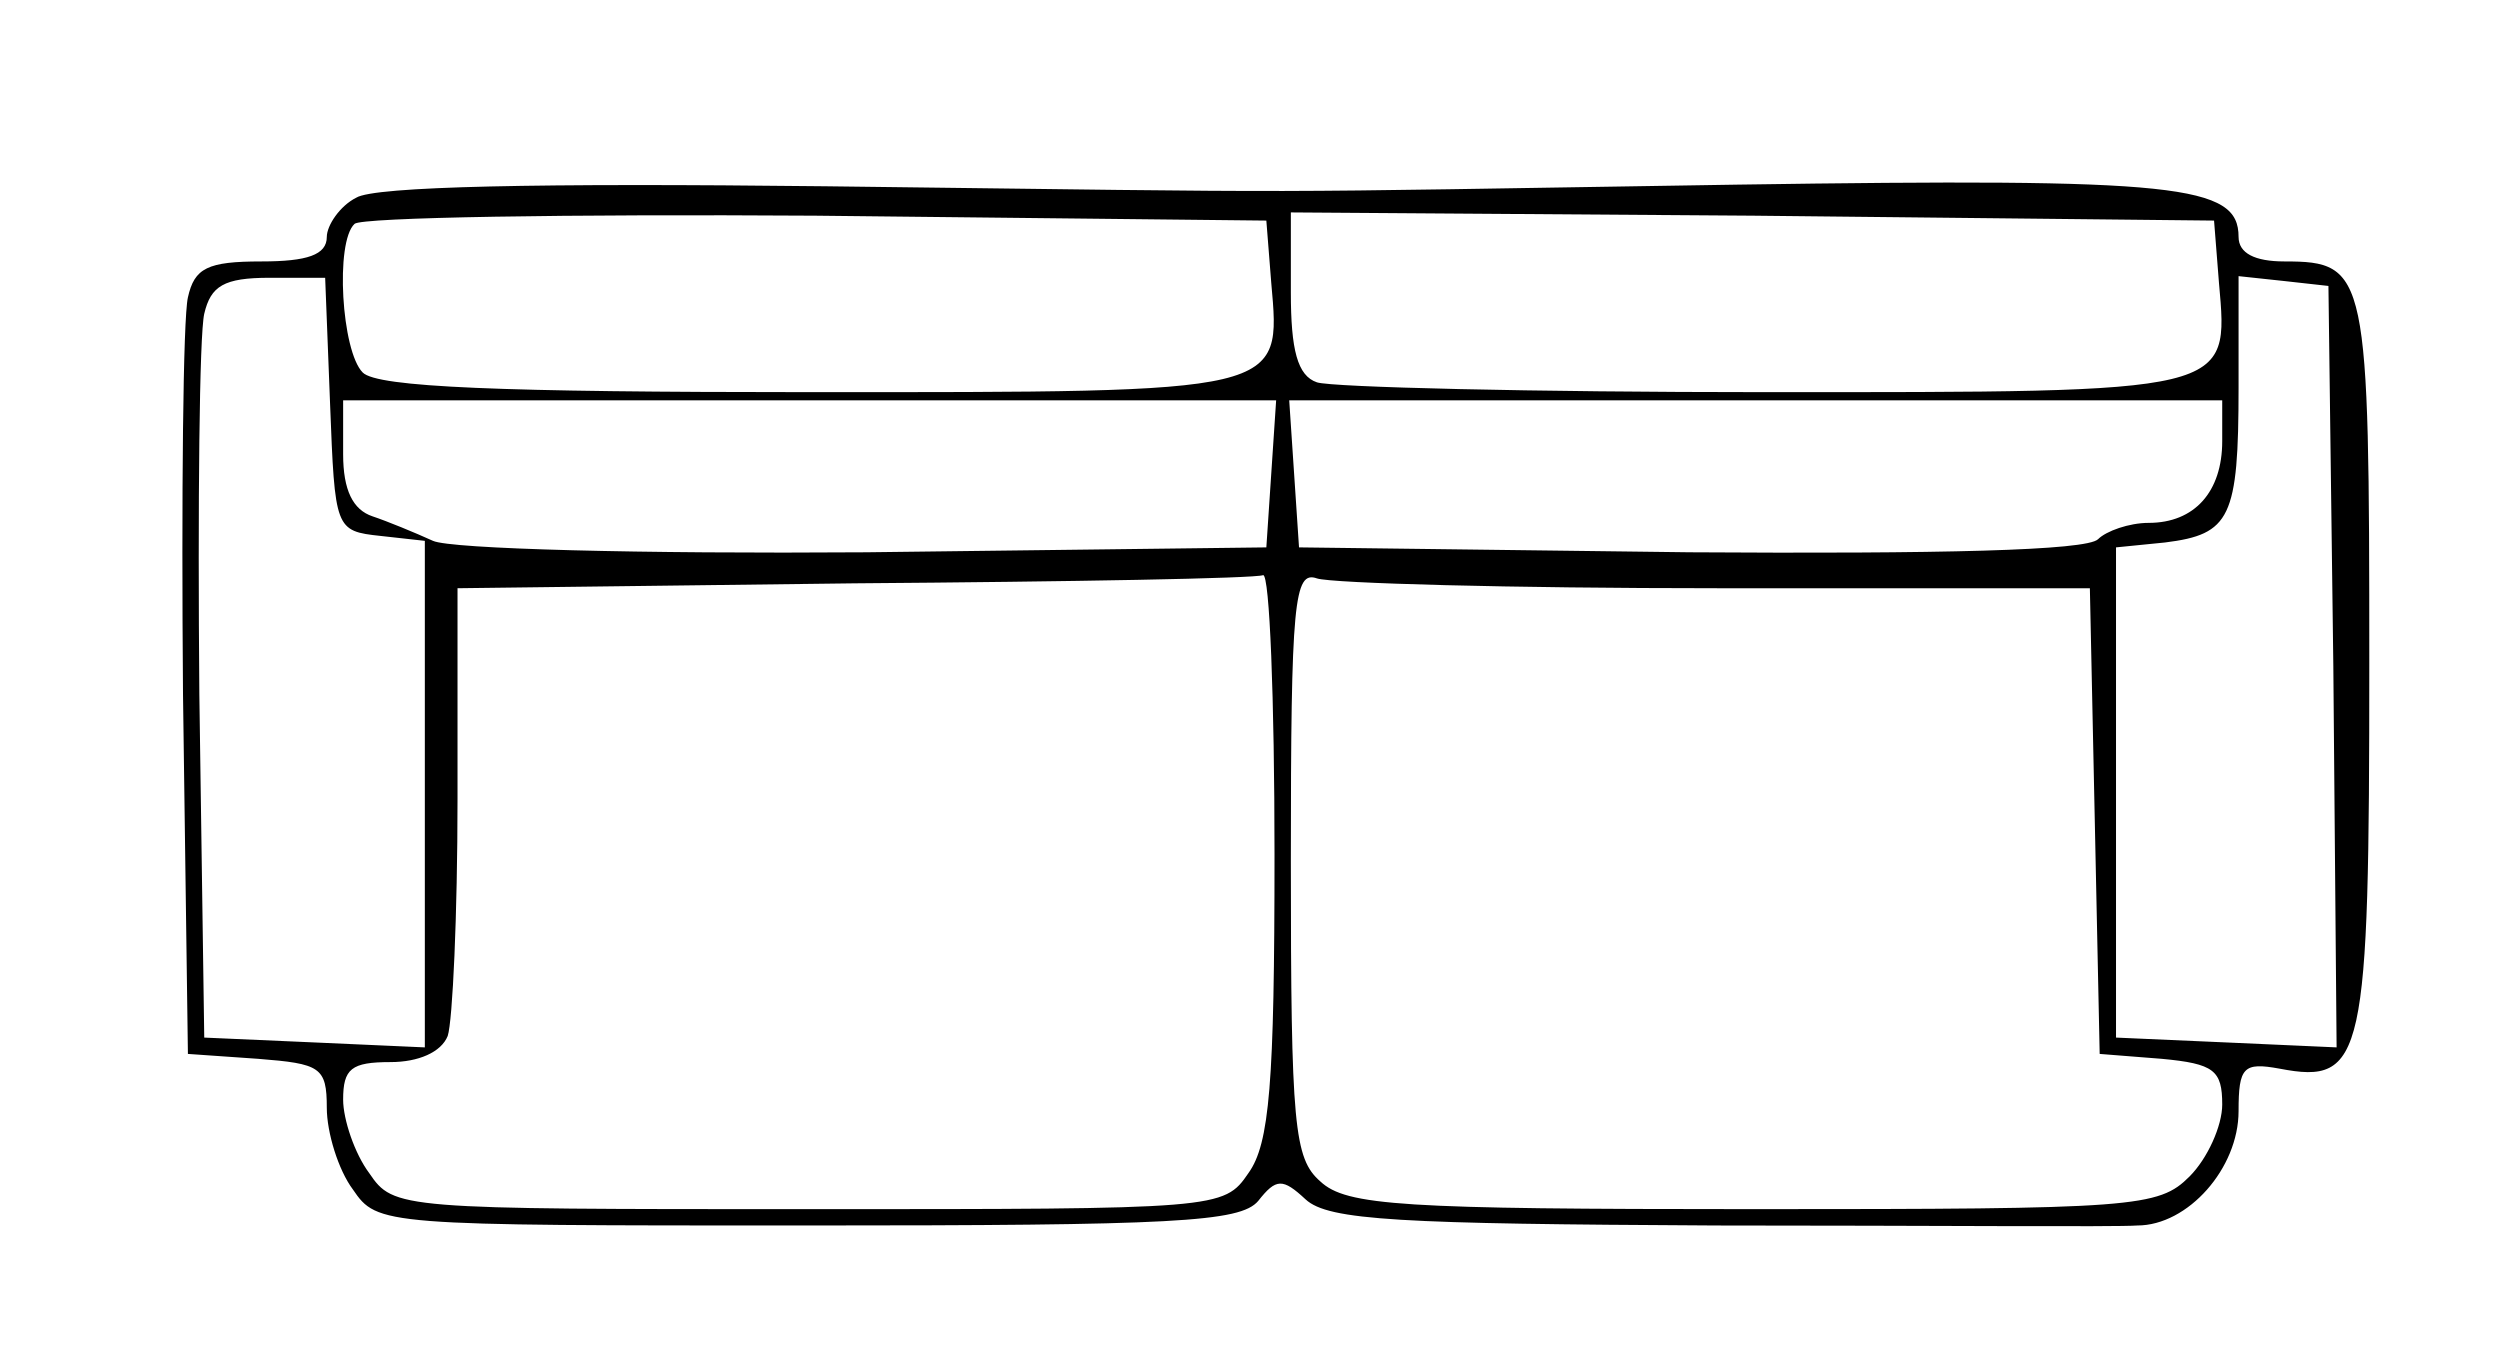 <?xml version="1.0" standalone="no"?>
<!DOCTYPE svg PUBLIC "-//W3C//DTD SVG 20010904//EN"
 "http://www.w3.org/TR/2001/REC-SVG-20010904/DTD/svg10.dtd">
<svg version="1.0" xmlns="http://www.w3.org/2000/svg"
 width="153pt" height="83pt" viewBox="0 0 153 83"
 preserveAspectRatio="xMidYMid meet">
<g transform="translate(0,83) scale(0.1,-0.1)"
fill="#000000" stroke="none">
<path d="M218 709 c-10 -5 -18 -17 -18 -24 0 -11 -12 -15 -40 -15 -33 0 -41
-4 -45 -22 -3 -13 -4 -122 -3 -243 l3 -220 43 -3 c38 -3 42 -5 42 -30 0 -15 7
-38 16 -50 15 -22 18 -22 278 -22 224 0 265 2 276 15 11 14 15 14 29 1 14 -13
58 -15 251 -16 129 0 245 -1 258 0 31 0 62 35 62 70 0 27 3 30 25 26 52 -10
55 6 55 248 0 239 -1 246 -52 246 -18 0 -28 5 -28 15 0 32 -37 36 -307 32
-319 -5 -234 -5 -558 -1 -175 2 -276 0 -287 -7z m560 -52 c6 -68 9 -67 -282
-67 -190 0 -265 3 -274 12 -13 13 -17 80 -5 91 4 4 131 6 282 5 l276 -3 3 -38z
m580 0 c6 -68 9 -67 -278 -67 -142 0 -265 3 -274 6 -12 4 -16 20 -16 55 l0 49
283 -2 282 -3 3 -38z m-1156 -74 c3 -77 3 -78 31 -81 l27 -3 0 -155 0 -155
-67 3 -68 3 -3 210 c-1 116 0 220 3 233 4 17 12 22 40 22 l34 0 3 -77z m1226
-161 l2 -233 -67 3 -68 3 0 150 0 150 30 3 c40 5 45 15 45 95 l0 68 28 -3 27
-3 3 -233z m-650 118 l-3 -45 -245 -3 c-138 -1 -254 2 -265 7 -11 5 -28 12
-37 15 -12 4 -18 16 -18 38 l0 33 285 0 286 0 -3 -45z m582 20 c0 -31 -17 -50
-45 -50 -12 0 -26 -5 -31 -10 -7 -7 -97 -9 -250 -8 l-239 3 -3 45 -3 45 286 0
285 0 0 -25z m-580 -253 c0 -140 -3 -177 -16 -195 -15 -22 -18 -22 -269 -22
-251 0 -254 0 -269 22 -9 12 -16 33 -16 45 0 19 5 23 29 23 17 0 31 6 35 16 3
9 6 74 6 145 l0 129 243 3 c133 1 245 3 250 5 4 1 7 -76 7 -171z m271 163
l228 0 3 -142 3 -143 38 -3 c32 -3 37 -7 37 -28 0 -13 -9 -33 -20 -44 -19 -19
-33 -20 -267 -20 -215 0 -249 2 -265 17 -16 14 -18 34 -18 196 0 159 2 178 16
173 9 -3 119 -6 245 -6z"/>
</g>
</svg>
